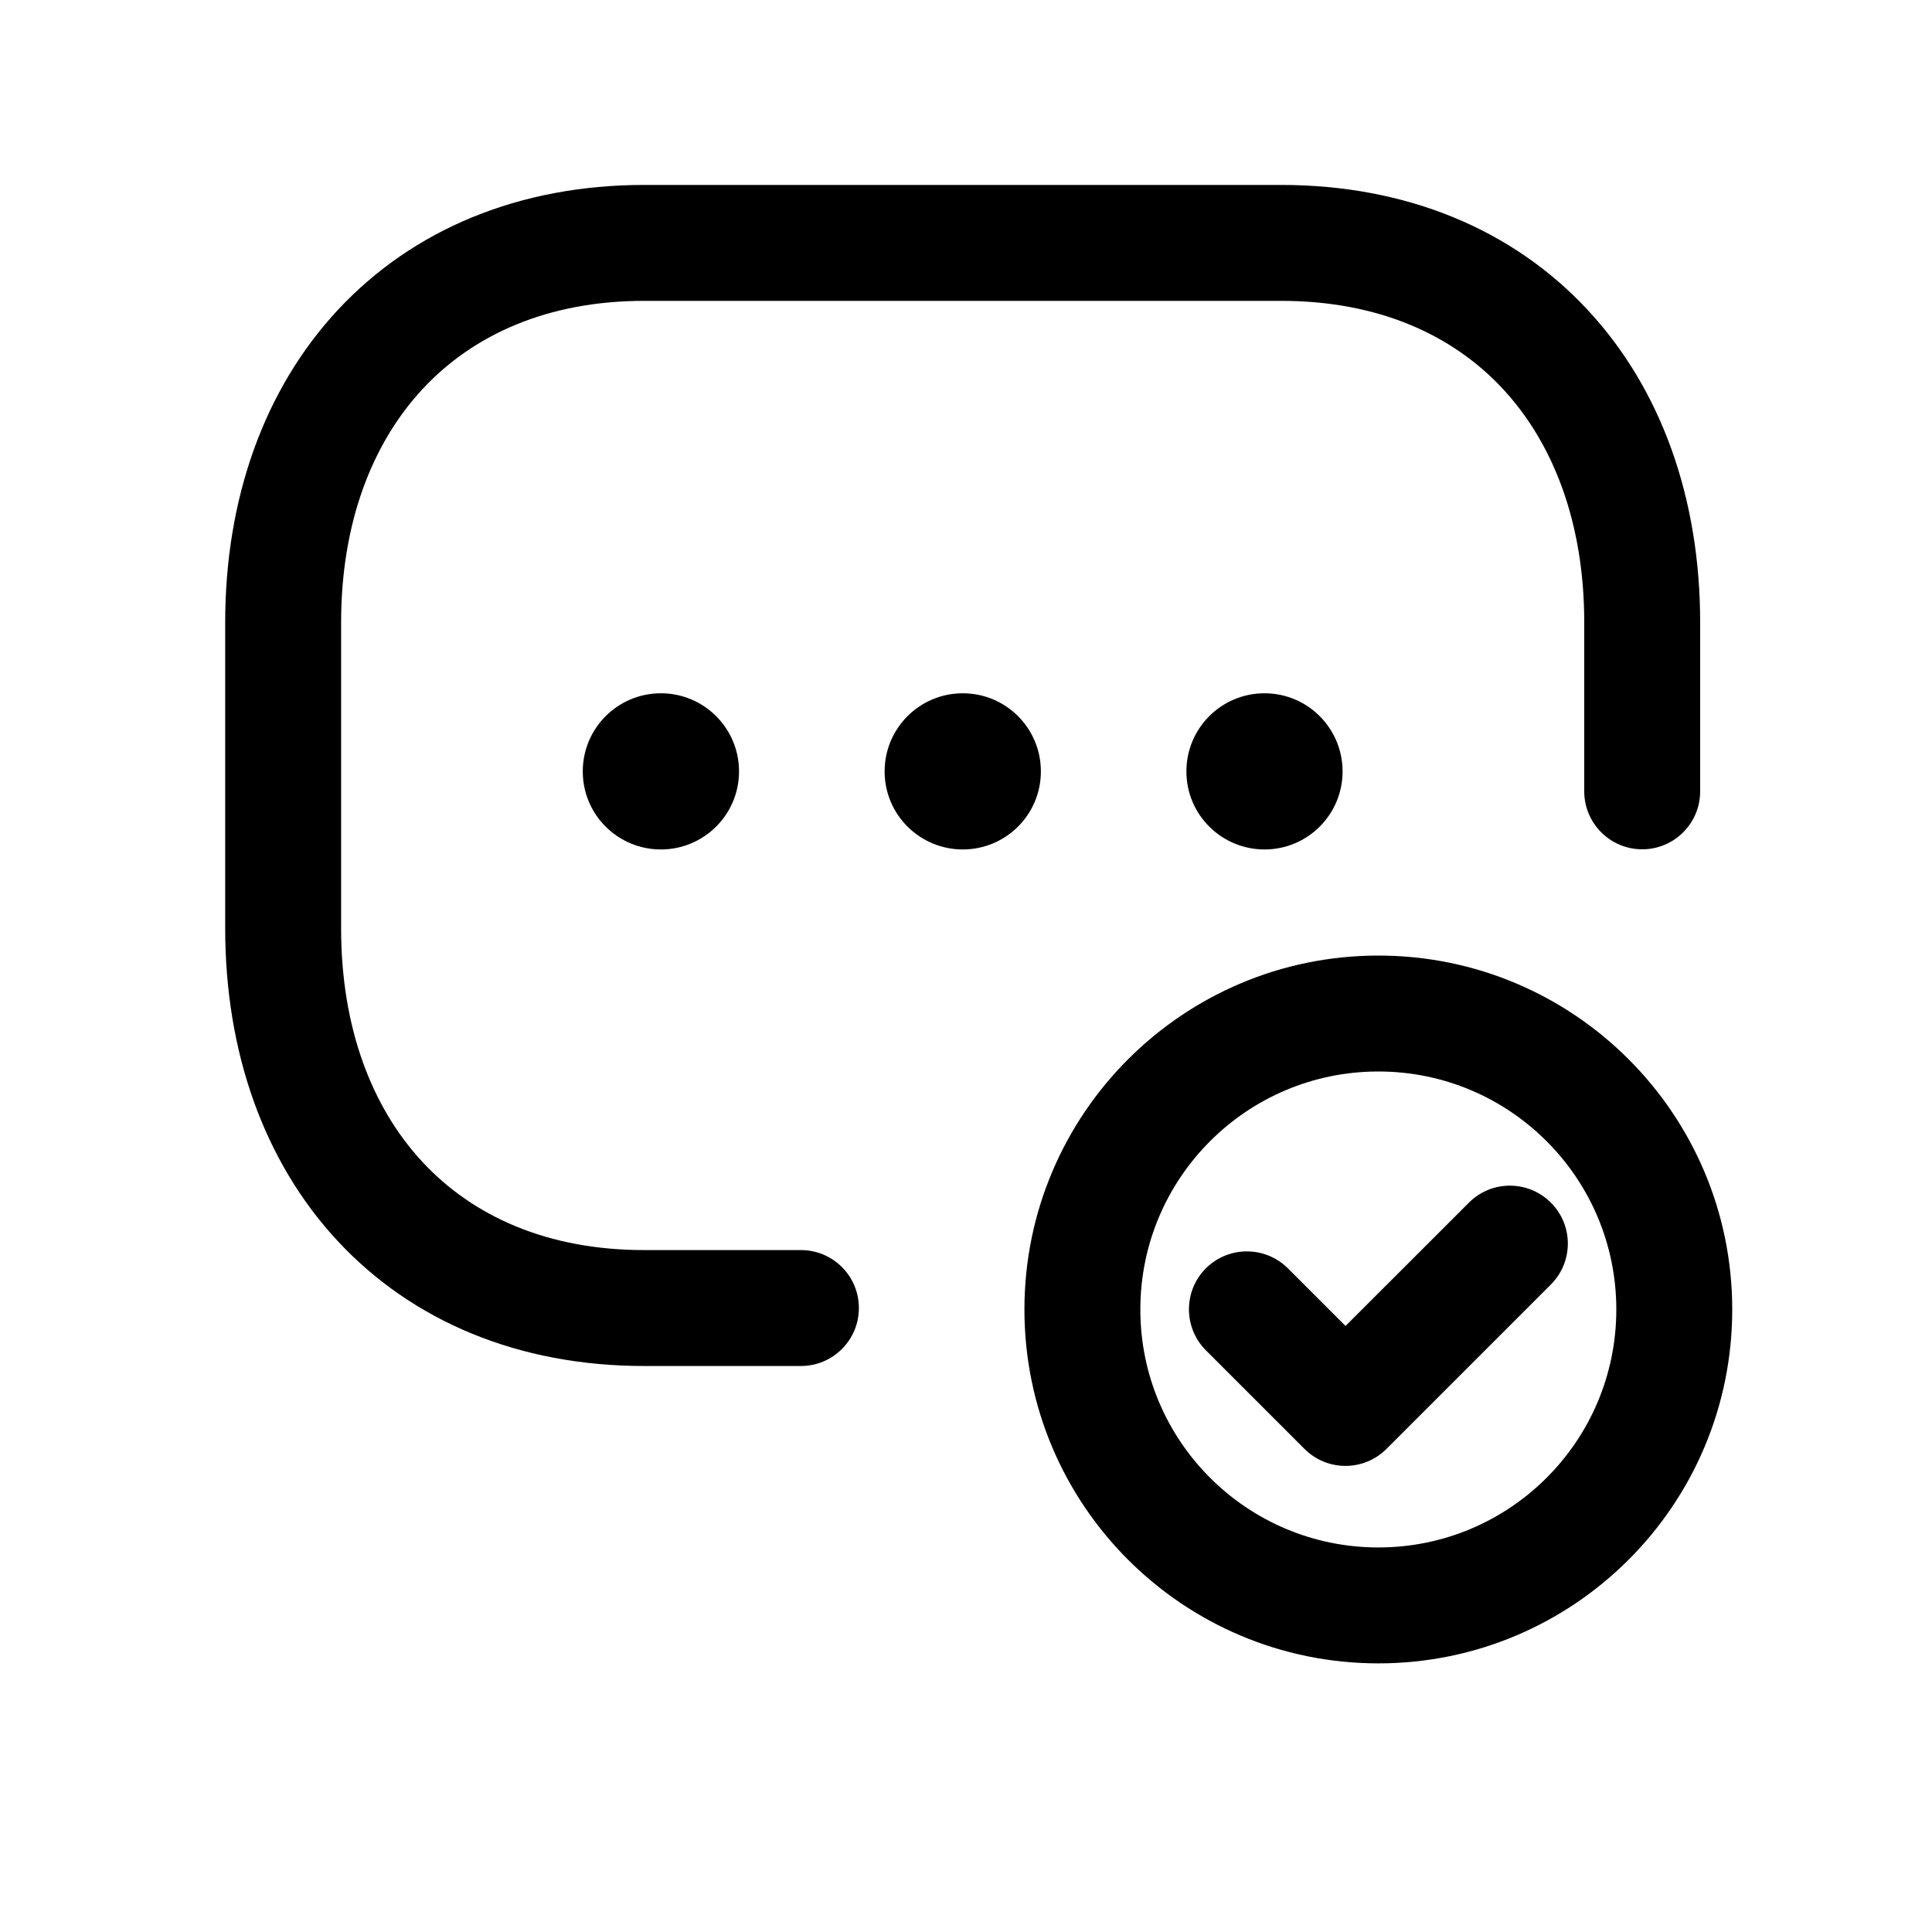 <svg width="25" height="25" viewBox="0 0 25 25" fill="none" xmlns="http://www.w3.org/2000/svg">
<path fill-rule="evenodd" clip-rule="evenodd" d="M4.375 4.007C5.341 2.972 6.715 2.393 8.337 2.393H16.577C18.202 2.393 19.577 2.971 20.542 4.008C21.502 5.038 22 6.46 22 8.054V10.24C22 10.654 21.664 10.99 21.25 10.99C20.836 10.99 20.5 10.654 20.5 10.24V8.054C20.5 6.769 20.102 5.736 19.445 5.03C18.793 4.33 17.832 3.893 16.577 3.893H8.337C7.087 3.893 6.125 4.33 5.472 5.03C4.814 5.736 4.414 6.77 4.414 8.054V12.015C4.414 13.299 4.812 14.333 5.469 15.038C6.12 15.738 7.082 16.176 8.337 16.176H10.364C10.778 16.176 11.114 16.511 11.114 16.926C11.114 17.34 10.778 17.676 10.364 17.676H8.337C6.711 17.676 5.336 17.097 4.371 16.06C3.412 15.03 2.914 13.608 2.914 12.015V8.054C2.914 6.459 3.415 5.037 4.375 4.007Z" fill="black"/>
<path fill-rule="evenodd" clip-rule="evenodd" d="M17.836 13.865C16.135 13.865 14.756 15.244 14.756 16.945C14.756 18.646 16.135 20.024 17.836 20.024C19.537 20.024 20.915 18.646 20.915 16.945C20.915 15.244 19.536 13.865 17.836 13.865ZM13.256 16.945C13.256 14.416 15.307 12.365 17.836 12.365C20.365 12.365 22.415 14.416 22.415 16.945C22.415 19.474 20.365 21.524 17.836 21.524C15.307 21.524 13.256 19.475 13.256 16.945Z" fill="black"/>
<path fill-rule="evenodd" clip-rule="evenodd" d="M20.068 15.562C20.361 15.854 20.361 16.329 20.068 16.622L17.941 18.749C17.648 19.042 17.173 19.042 16.88 18.749L15.604 17.473C15.312 17.18 15.312 16.705 15.604 16.412C15.897 16.12 16.372 16.12 16.665 16.412L17.411 17.158L19.008 15.562C19.3 15.269 19.775 15.269 20.068 15.562Z" fill="black"/>
<path fill-rule="evenodd" clip-rule="evenodd" d="M11.447 9.982C11.447 9.423 11.9 8.971 12.458 8.971C13.017 8.971 13.469 9.423 13.469 9.982C13.469 10.544 13.013 10.992 12.458 10.992C11.904 10.992 11.447 10.544 11.447 9.982Z" fill="black"/>
<path fill-rule="evenodd" clip-rule="evenodd" d="M15.352 9.982C15.352 9.423 15.804 8.971 16.363 8.971C16.924 8.971 17.373 9.427 17.373 9.982C17.373 10.54 16.921 10.992 16.363 10.992C15.808 10.992 15.352 10.544 15.352 9.982Z" fill="black"/>
<path fill-rule="evenodd" clip-rule="evenodd" d="M7.541 9.982C7.541 9.423 7.994 8.971 8.552 8.971C9.11 8.971 9.563 9.423 9.563 9.982C9.563 10.544 9.106 10.992 8.552 10.992C7.997 10.992 7.541 10.544 7.541 9.982Z" fill="black"/>
</svg>
